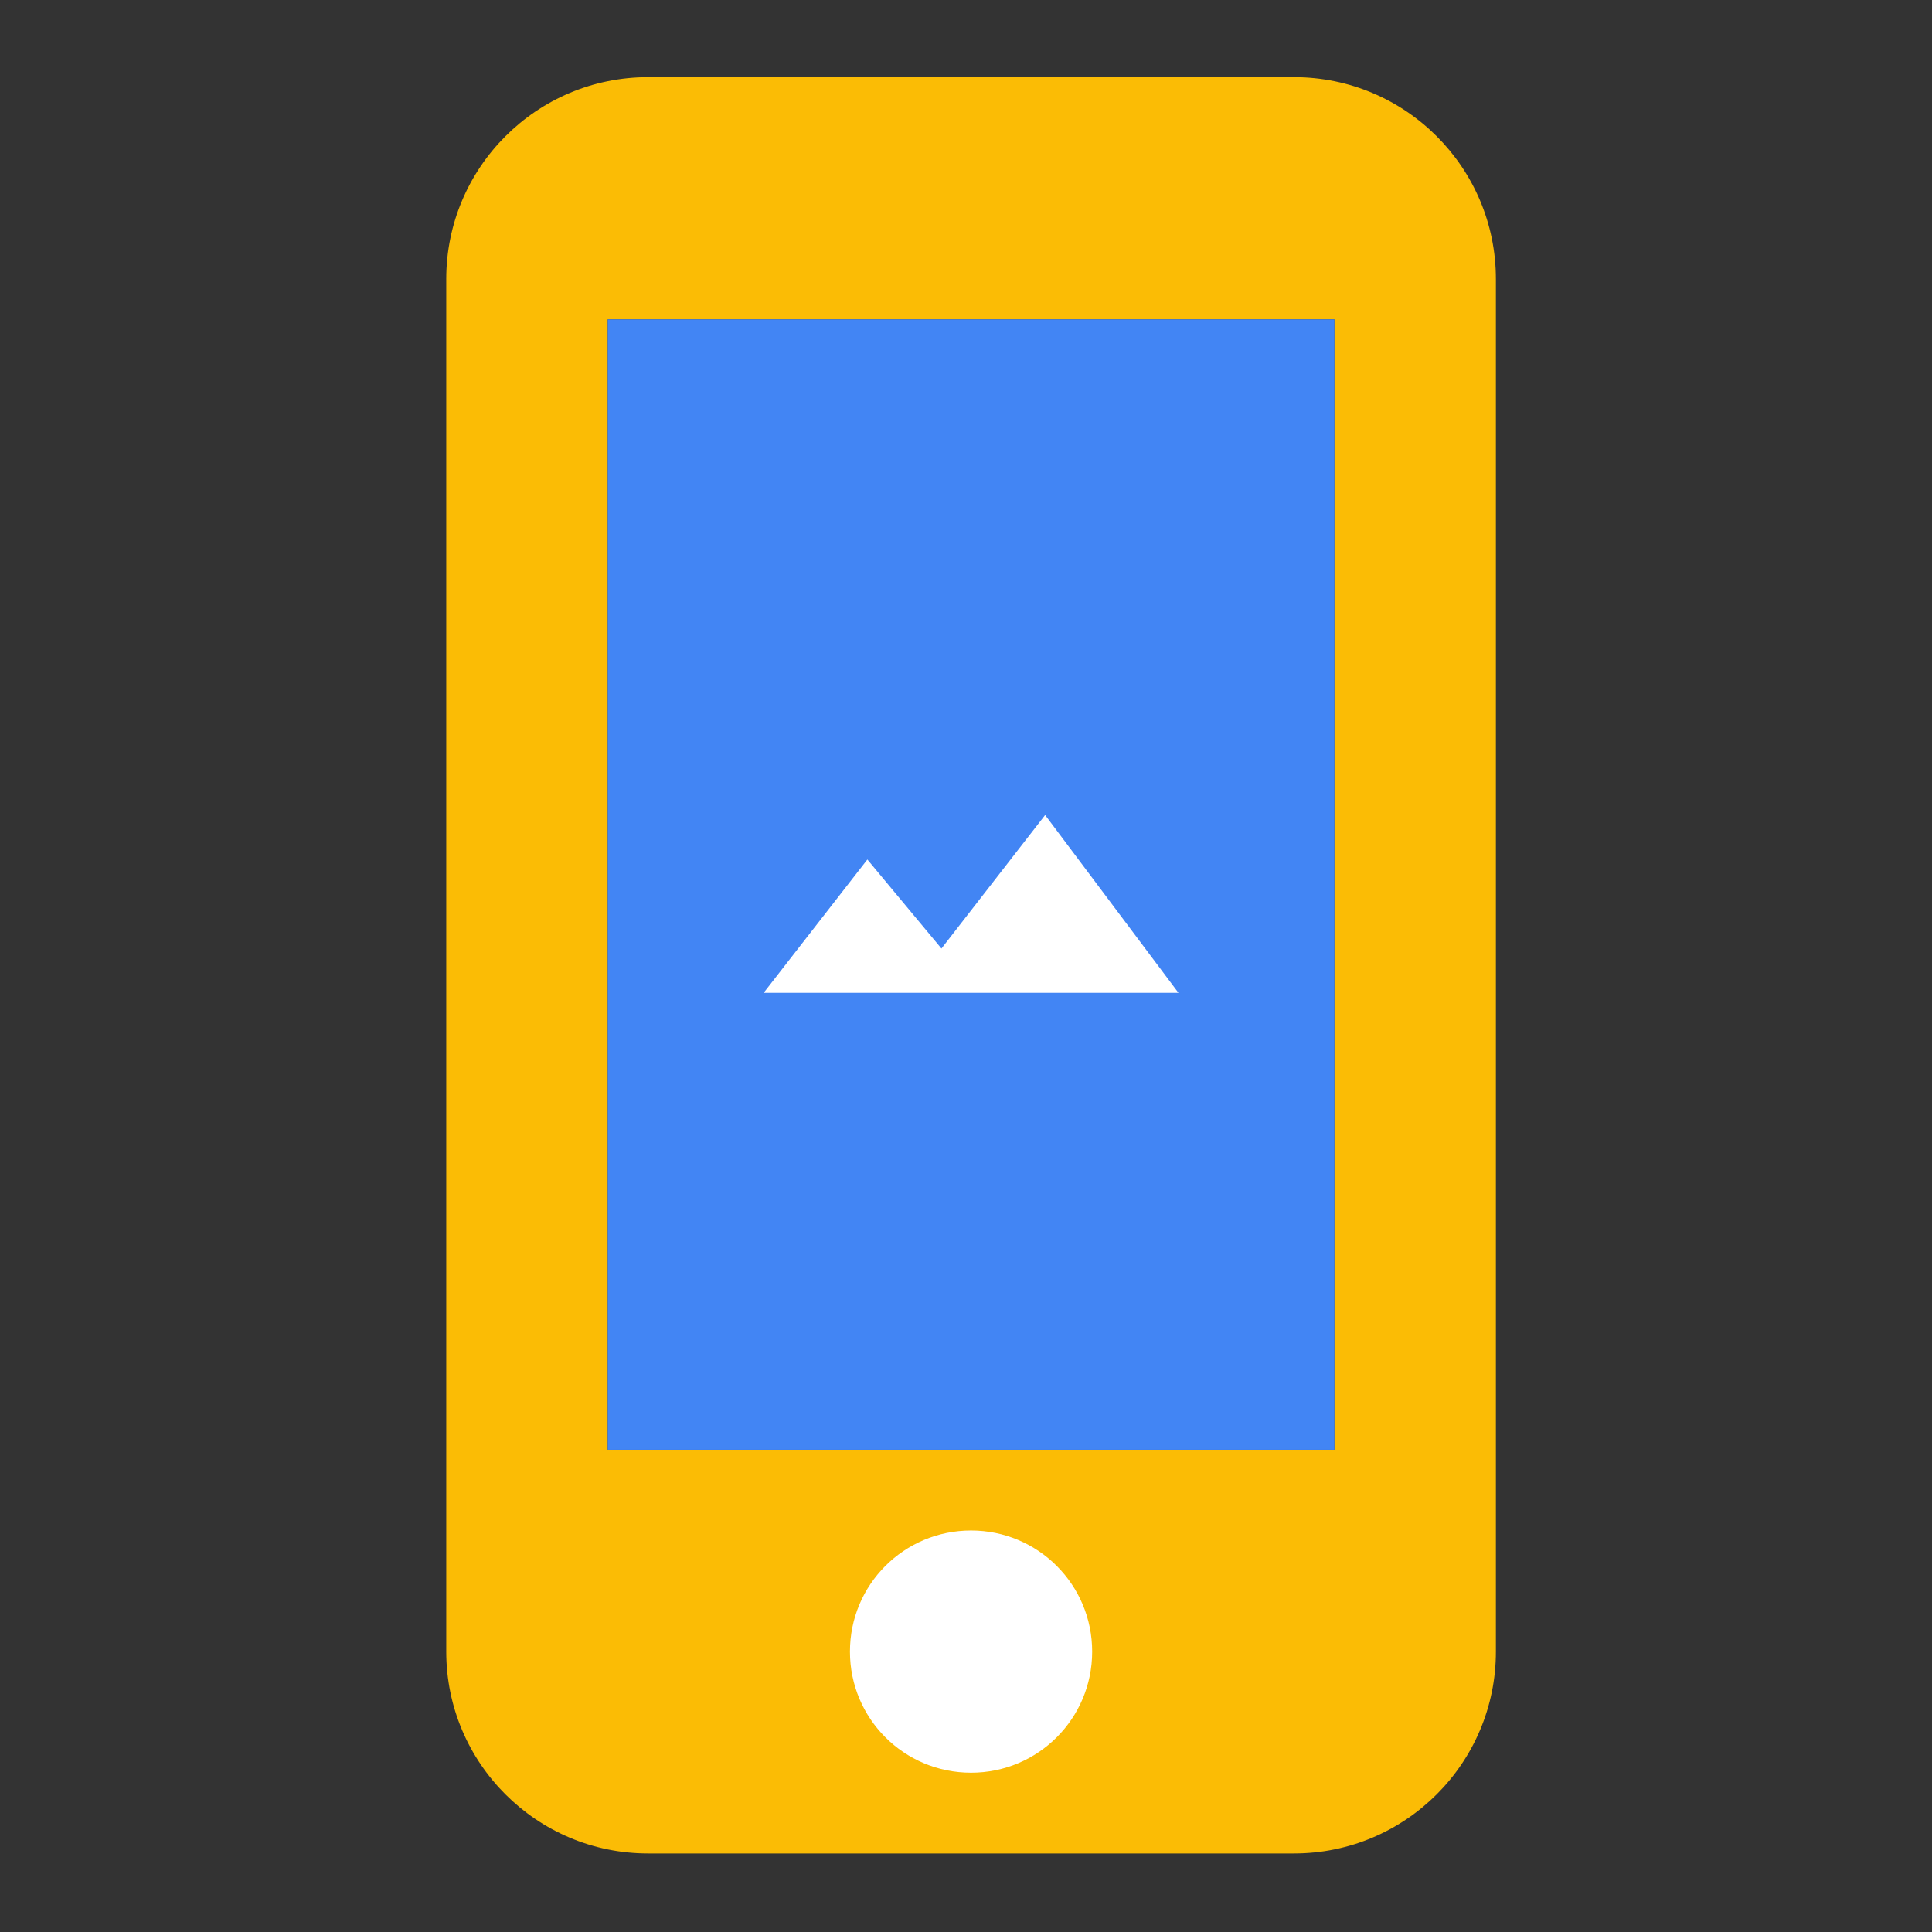 <?xml version="1.0" encoding="utf-8"?>
<!-- Generator: Adobe Illustrator 16.0.0, SVG Export Plug-In . SVG Version: 6.00 Build 0)  -->
<!DOCTYPE svg PUBLIC "-//W3C//DTD SVG 1.1//EN" "http://www.w3.org/Graphics/SVG/1.1/DTD/svg11.dtd">
<svg version="1.1" id="图层_3" xmlns="http://www.w3.org/2000/svg" xmlns:xlink="http://www.w3.org/1999/xlink" x="0px" y="0px"
	 width="192px" height="192px" viewBox="0 0 192 192" enable-background="new 0 0 192 192" xml:space="preserve">
<rect x="0" y="0" width="192" height="192" fill="#333333" stroke="none"/>
<rect x="71.667" y="148.666" fill="#FFFFFF" width="43.667" height="30.333"/>
<path fill="none" d="M107,81h24v24h-24V81z"/>
<path fill="#FBBC05" d="M128.6,7.667H64.406c-11.072,0-20.059,8.987-20.059,20.06v136.409c0,11.071,8.987,20.059,20.059,20.059
	H128.6c11.07,0,20.06-8.987,20.06-20.059V27.727C148.659,16.654,139.67,7.667,128.6,7.667z M96.504,176.17
	c-6.662,0-12.037-5.376-12.037-12.034c0-6.661,5.375-12.037,12.037-12.037c6.658,0,12.034,5.376,12.034,12.037
	C108.538,170.794,103.162,176.17,96.504,176.17z M132.611,144.074H60.396V31.738h72.216V144.074z"/>
<path fill="none" d="M24,8.667h89.667v89.667H24V8.667z"/>
<rect x="60.396" y="31.738" fill="#4285F4" width="72.216" height="112.336"/>
<polygon fill="#FFFFFF" points="86.198,85.418 93.56,94.265 103.864,81 117.115,98.667 75.891,98.667 "/>
</svg>
